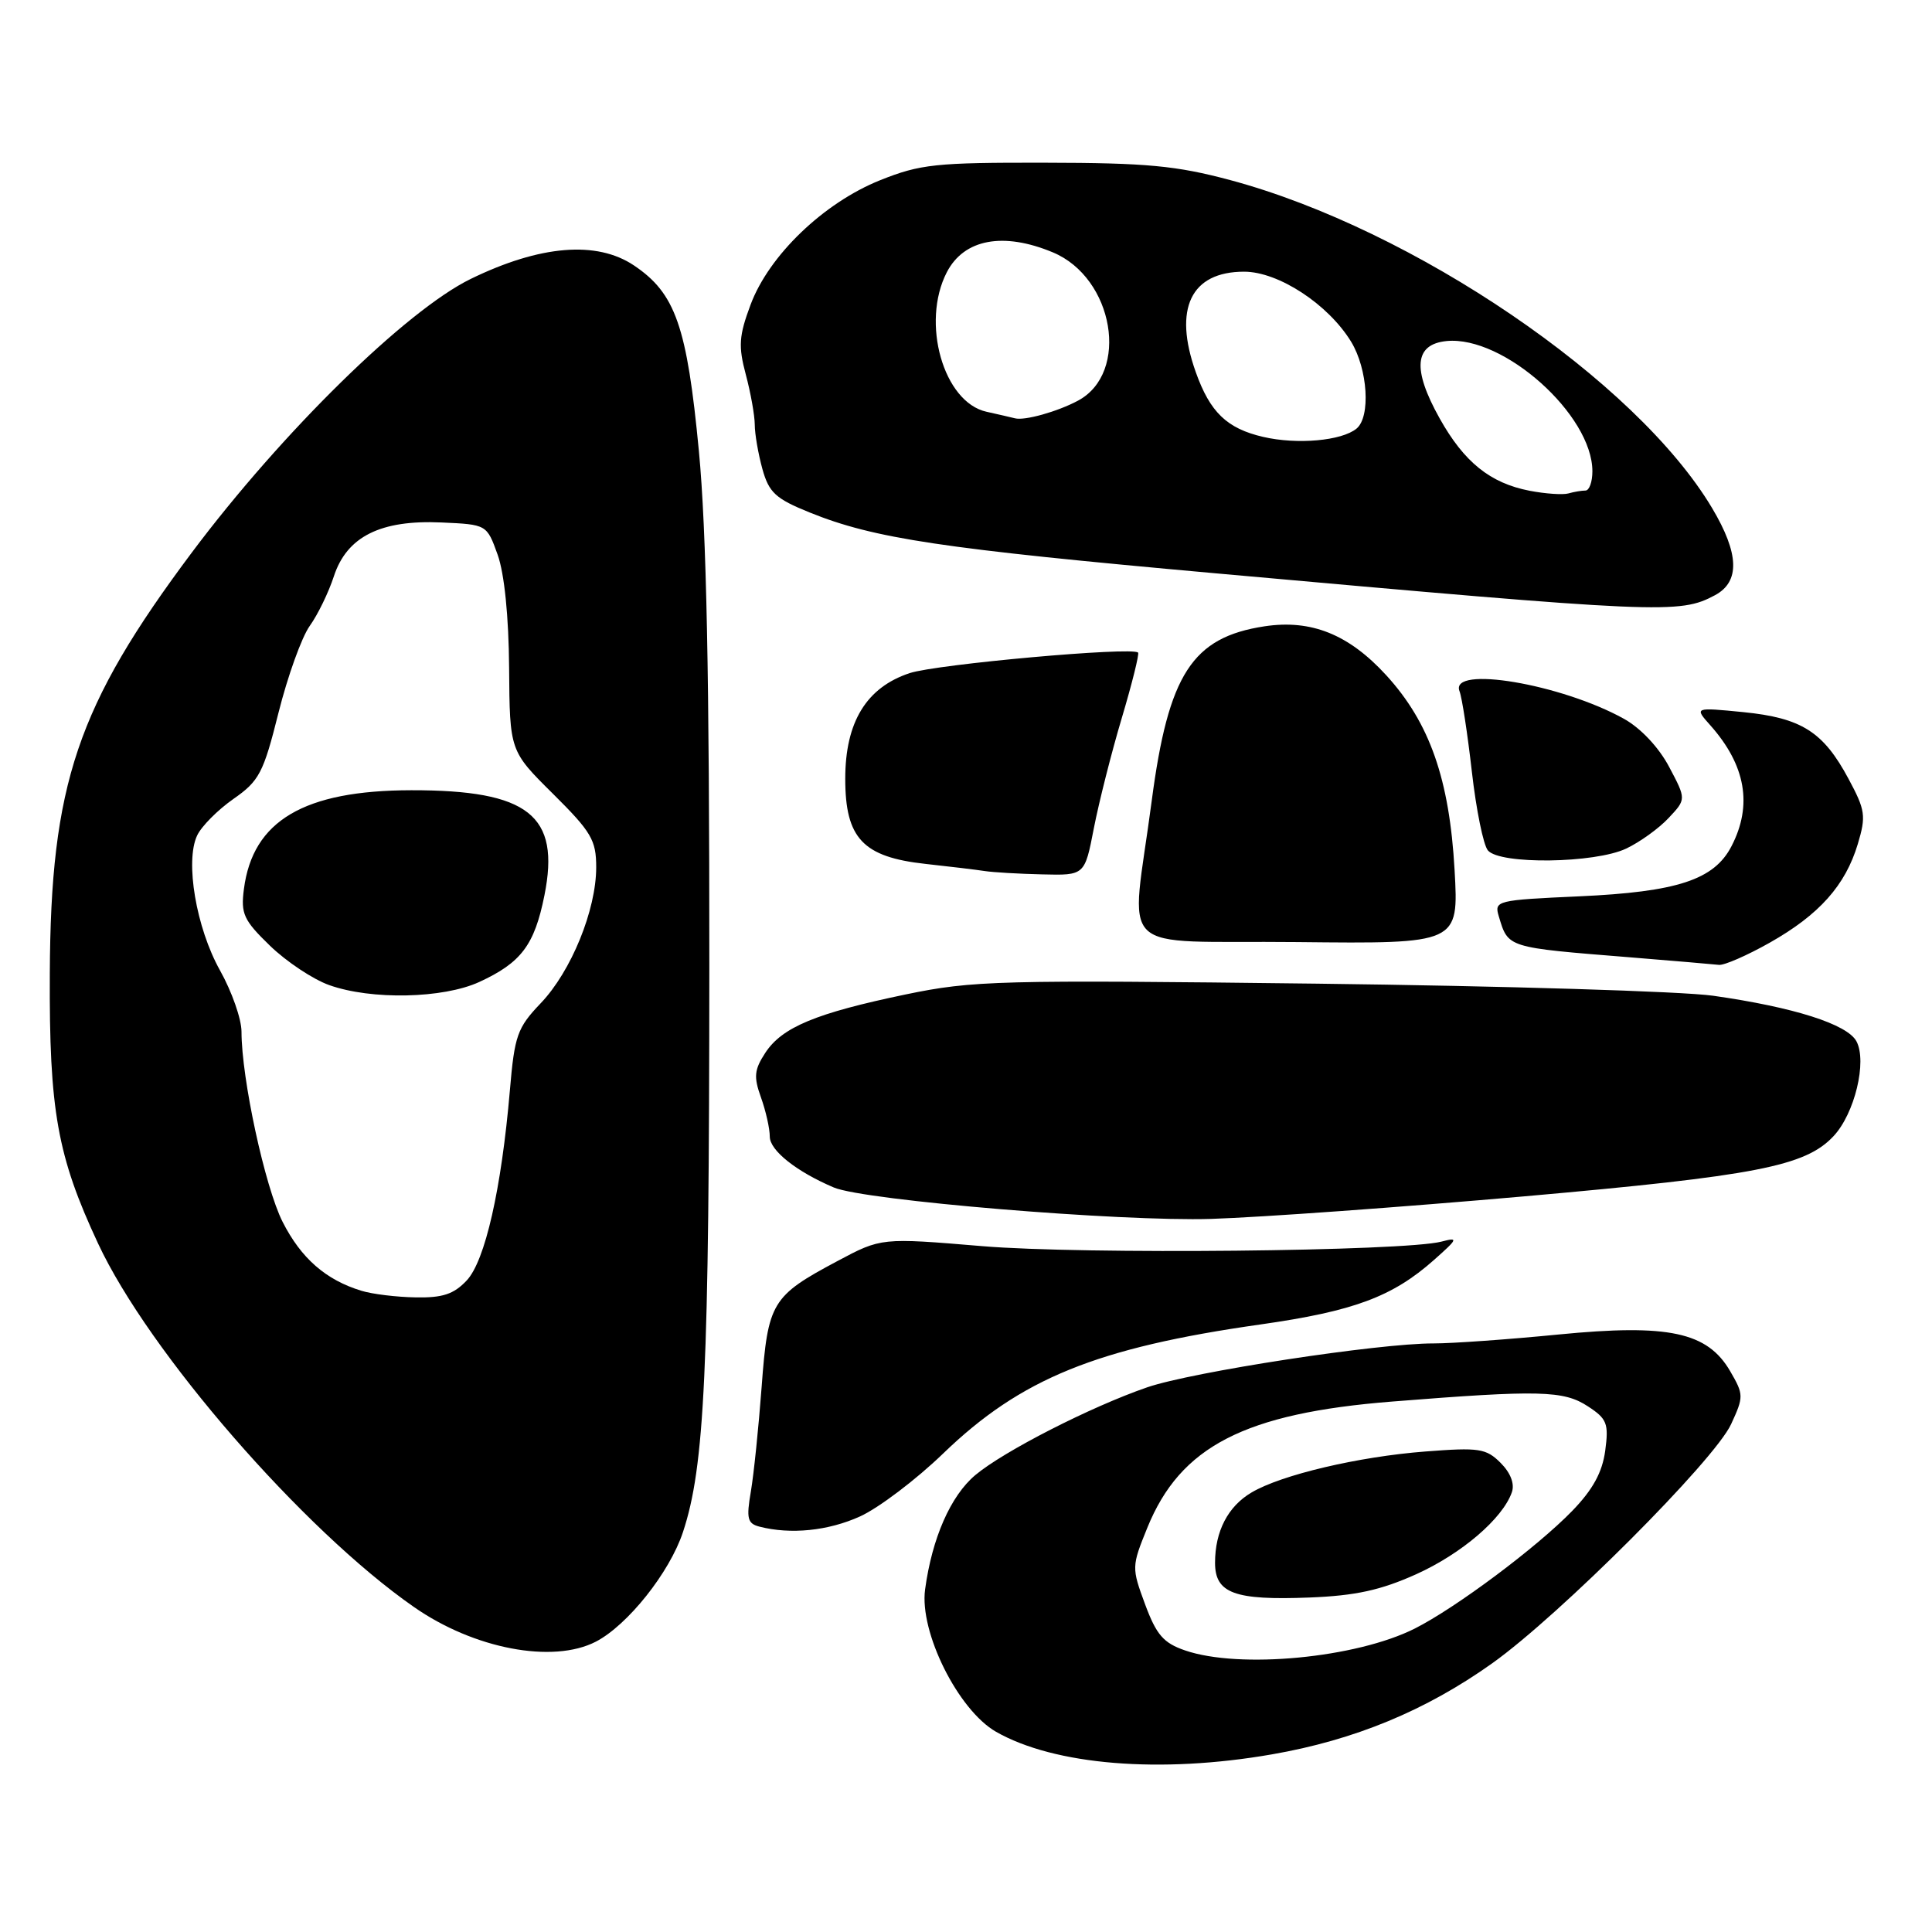 <?xml version="1.0" encoding="UTF-8" standalone="no"?>
<!DOCTYPE svg PUBLIC "-//W3C//DTD SVG 1.1//EN" "http://www.w3.org/Graphics/SVG/1.1/DTD/svg11.dtd" >
<svg xmlns="http://www.w3.org/2000/svg" xmlns:xlink="http://www.w3.org/1999/xlink" version="1.1" viewBox="0 0 256 256">
 <g >
 <path fill="currentColor"
d=" M 168.55 232.46 C 179.49 230.56 188.92 226.66 197.72 220.40 C 206.64 214.05 227.16 193.52 229.38 188.71 C 231.06 185.07 231.06 184.79 229.27 181.71 C 226.25 176.50 221.10 175.40 206.50 176.83 C 199.90 177.48 192.46 178.01 189.97 178.01 C 182.64 177.99 157.96 181.78 152.00 183.83 C 144.54 186.40 132.99 192.30 129.23 195.46 C 125.96 198.21 123.50 203.81 122.58 210.61 C 121.81 216.27 126.96 226.59 131.98 229.47 C 139.73 233.89 153.75 235.04 168.55 232.46 Z  M 78.95 217.53 C 83.16 215.35 88.72 208.37 90.49 203.03 C 93.38 194.32 93.97 181.69 93.99 128.00 C 94.00 89.72 93.61 70.32 92.61 59.80 C 91.03 43.24 89.51 38.87 84.00 35.17 C 79.06 31.86 71.56 32.48 62.37 36.96 C 53.81 41.14 37.35 57.29 25.45 73.17 C 10.21 93.54 6.71 103.90 6.60 129.00 C 6.51 147.16 7.59 153.19 12.99 164.76 C 19.70 179.15 40.16 202.71 54.84 212.93 C 62.80 218.49 73.25 220.47 78.95 217.53 Z  M 113.97 200.93 C 116.43 199.81 121.39 196.06 124.98 192.59 C 135.26 182.67 145.32 178.58 167.00 175.50 C 179.37 173.74 184.49 171.84 190.00 166.96 C 193.19 164.13 193.28 163.92 191.00 164.52 C 186.06 165.81 143.45 166.24 130.14 165.12 C 116.77 164.00 116.77 164.00 110.94 167.11 C 102.25 171.74 101.75 172.57 100.92 183.78 C 100.52 189.12 99.88 195.37 99.49 197.65 C 98.88 201.21 99.04 201.88 100.64 202.29 C 104.78 203.35 109.74 202.85 113.97 200.93 Z  M 202.00 158.52 C 232.71 155.80 239.21 154.53 242.94 150.56 C 245.75 147.58 247.42 140.66 245.99 137.98 C 244.77 135.71 237.69 133.46 227.00 131.94 C 222.88 131.36 199.25 130.64 174.50 130.34 C 132.33 129.83 128.90 129.92 120.00 131.77 C 108.10 134.25 103.63 136.11 101.41 139.50 C 99.94 141.75 99.85 142.68 100.83 145.41 C 101.47 147.19 102.00 149.53 102.00 150.61 C 102.00 152.44 105.54 155.25 110.49 157.35 C 114.55 159.07 148.49 161.89 160.50 161.51 C 167.10 161.30 185.78 159.95 202.00 158.52 Z  M 234.50 124.91 C 241.05 121.21 244.52 117.33 246.17 111.83 C 247.28 108.12 247.17 107.35 244.94 103.20 C 241.60 96.96 238.71 95.13 231.00 94.36 C 224.50 93.72 224.50 93.72 226.63 96.11 C 231.32 101.39 232.25 106.69 229.43 112.13 C 227.13 116.58 222.25 118.18 209.23 118.77 C 198.33 119.26 197.98 119.35 198.59 121.39 C 199.86 125.62 199.57 125.53 216.00 126.85 C 221.78 127.32 227.07 127.77 227.77 127.85 C 228.46 127.93 231.49 126.61 234.50 124.91 Z  M 192.74 115.28 C 192.06 103.24 189.44 95.77 183.69 89.48 C 178.73 84.06 173.75 82.05 167.55 82.99 C 157.97 84.45 154.82 89.33 152.61 106.10 C 149.86 127.08 147.29 124.58 171.87 124.83 C 193.29 125.06 193.29 125.06 192.74 115.28 Z  M 144.94 109.75 C 145.61 106.31 147.27 99.74 148.64 95.15 C 150.01 90.55 150.98 86.65 150.80 86.47 C 150.01 85.68 124.11 88.01 120.54 89.19 C 114.80 91.09 112.00 95.68 112.00 103.19 C 112.00 111.08 114.34 113.56 122.62 114.47 C 125.85 114.82 129.40 115.25 130.50 115.42 C 131.60 115.59 135.03 115.79 138.11 115.86 C 143.73 116.00 143.73 116.00 144.94 109.75 Z  M 215.48 112.44 C 217.28 111.59 219.81 109.77 221.10 108.39 C 223.44 105.90 223.44 105.90 221.16 101.60 C 219.80 99.03 217.40 96.48 215.19 95.25 C 206.89 90.63 192.07 88.13 193.39 91.58 C 193.73 92.45 194.46 97.26 195.03 102.26 C 195.60 107.27 196.55 111.96 197.15 112.68 C 198.72 114.58 211.33 114.41 215.48 112.44 Z  M 227.24 78.87 C 230.58 77.08 230.46 73.36 226.86 67.32 C 216.82 50.46 187.31 30.38 163.00 23.86 C 155.86 21.95 151.93 21.58 138.50 21.56 C 123.98 21.53 121.95 21.75 116.62 23.88 C 109.14 26.88 101.90 33.83 99.46 40.36 C 97.91 44.50 97.82 45.87 98.82 49.62 C 99.47 52.05 100.00 55.03 100.01 56.26 C 100.01 57.49 100.47 60.14 101.02 62.14 C 101.89 65.27 102.77 66.08 107.27 67.90 C 115.84 71.37 124.74 72.70 161.00 75.96 C 220.37 81.29 222.54 81.38 227.24 78.87 Z  M 157.03 218.69 C 154.17 217.71 153.23 216.63 151.73 212.58 C 149.94 207.73 149.94 207.57 152.02 202.45 C 156.40 191.65 164.92 187.26 184.50 185.71 C 203.99 184.16 207.20 184.24 210.41 186.35 C 212.94 188.00 213.18 188.63 212.70 192.23 C 212.31 195.10 211.06 197.38 208.33 200.20 C 203.64 205.03 192.92 213.04 187.47 215.79 C 179.71 219.70 164.24 221.17 157.03 218.69 Z  M 187.64 208.60 C 193.67 205.88 199.11 201.22 200.33 197.73 C 200.72 196.62 200.16 195.16 198.84 193.84 C 196.92 191.92 195.98 191.78 188.88 192.33 C 180.01 193.01 169.79 195.42 165.84 197.76 C 162.71 199.60 161.00 202.90 161.00 207.08 C 161.00 211.12 163.58 212.07 173.50 211.68 C 179.62 211.44 182.94 210.71 187.64 208.60 Z  M 47.91 171.04 C 43.19 169.61 39.90 166.74 37.45 161.91 C 35.11 157.29 32.00 142.91 32.00 136.70 C 32.00 135.03 30.72 131.38 29.15 128.58 C 26.00 122.95 24.50 114.15 26.12 110.71 C 26.69 109.49 28.85 107.32 30.92 105.87 C 34.35 103.48 34.90 102.44 36.90 94.45 C 38.11 89.62 39.97 84.44 41.04 82.94 C 42.11 81.45 43.55 78.48 44.24 76.36 C 45.96 71.10 50.43 68.86 58.50 69.23 C 64.50 69.50 64.50 69.50 65.94 73.50 C 66.83 75.99 67.41 81.67 67.46 88.50 C 67.54 99.50 67.54 99.50 73.27 105.18 C 78.37 110.24 79.00 111.32 79.00 114.92 C 79.00 120.58 75.69 128.70 71.65 132.93 C 68.54 136.19 68.18 137.20 67.56 144.50 C 66.44 157.55 64.28 167.08 61.84 169.67 C 60.13 171.49 58.64 171.98 55.08 171.91 C 52.56 171.87 49.34 171.48 47.91 171.04 Z  M 63.50 130.12 C 69.06 127.56 70.82 125.23 72.14 118.64 C 74.27 108.03 70.04 104.69 54.50 104.71 C 40.29 104.73 33.49 108.74 32.32 117.80 C 31.89 121.08 32.28 121.93 35.78 125.32 C 37.95 127.42 41.48 129.77 43.62 130.53 C 49.20 132.52 58.70 132.32 63.50 130.12 Z  M 202.69 65.03 C 197.46 64.02 194.00 61.24 190.75 55.42 C 187.11 48.90 187.41 45.61 191.69 45.19 C 199.24 44.46 211.00 54.97 211.00 62.45 C 211.00 63.85 210.59 65.00 210.08 65.00 C 209.58 65.00 208.56 65.17 207.83 65.38 C 207.10 65.59 204.78 65.43 202.69 65.03 Z  M 167.37 57.89 C 162.58 56.78 160.34 54.63 158.45 49.32 C 155.44 40.89 157.80 36.00 164.85 36.00 C 169.41 36.00 176.00 40.32 179.03 45.28 C 181.24 48.91 181.64 55.23 179.75 56.79 C 177.78 58.41 171.89 58.94 167.37 57.89 Z  M 134.50 55.43 C 133.95 55.29 132.25 54.90 130.72 54.56 C 125.01 53.30 122.01 42.75 125.46 36.07 C 127.74 31.67 132.94 30.70 139.51 33.44 C 147.60 36.82 149.73 49.40 142.84 53.09 C 140.11 54.55 135.78 55.76 134.50 55.43 Z "/>
</g>
</svg>